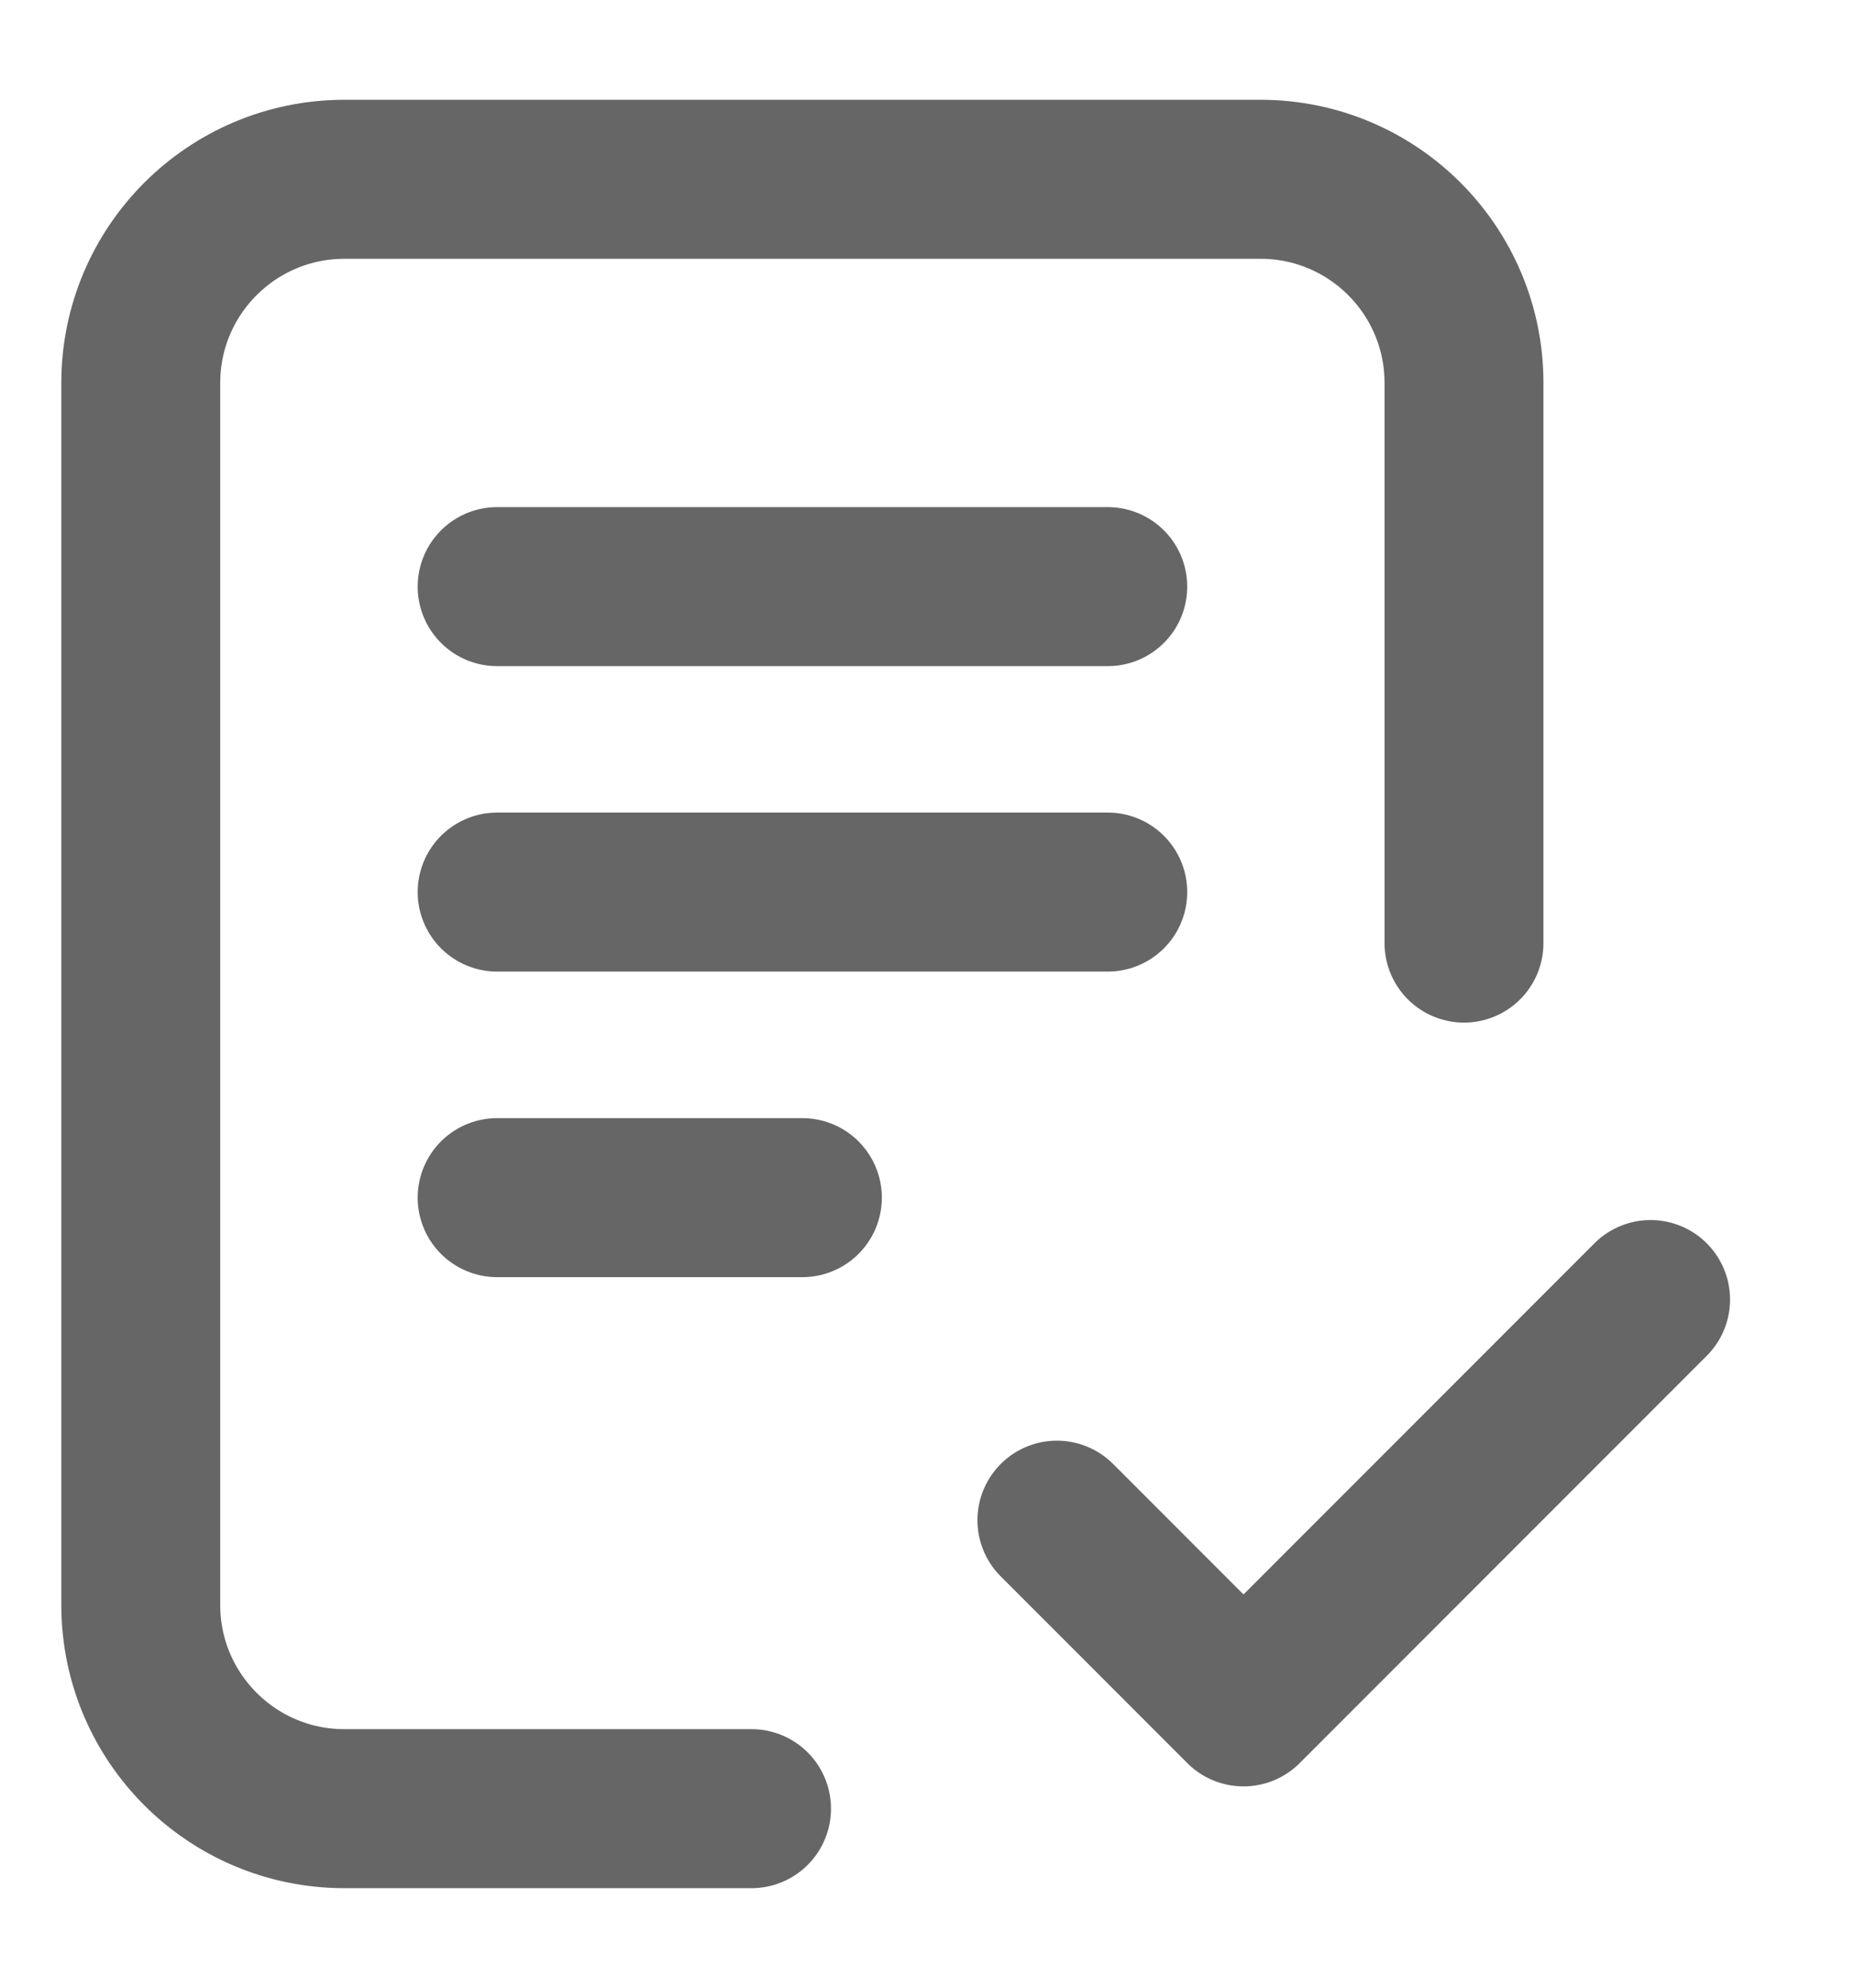 <svg xmlns="http://www.w3.org/2000/svg" width="14" height="15" viewBox="0 0 14 15" fill="none">
  <path d="M5.675 13.649H2.6C1.752 13.649 1.063 12.961 1.063 12.112L1.063 2.89C1.063 2.041 1.752 1.353 2.601 1.353H9.518C10.367 1.353 11.055 2.041 11.055 2.89V7.117M7.981 11.472L9.39 12.881L12.464 9.807M3.754 4.427H8.365M3.754 6.732H8.365M3.754 9.038H6.059" stroke="#666666" stroke-width="1.2" stroke-linecap="round" stroke-linejoin="round"/>
</svg>